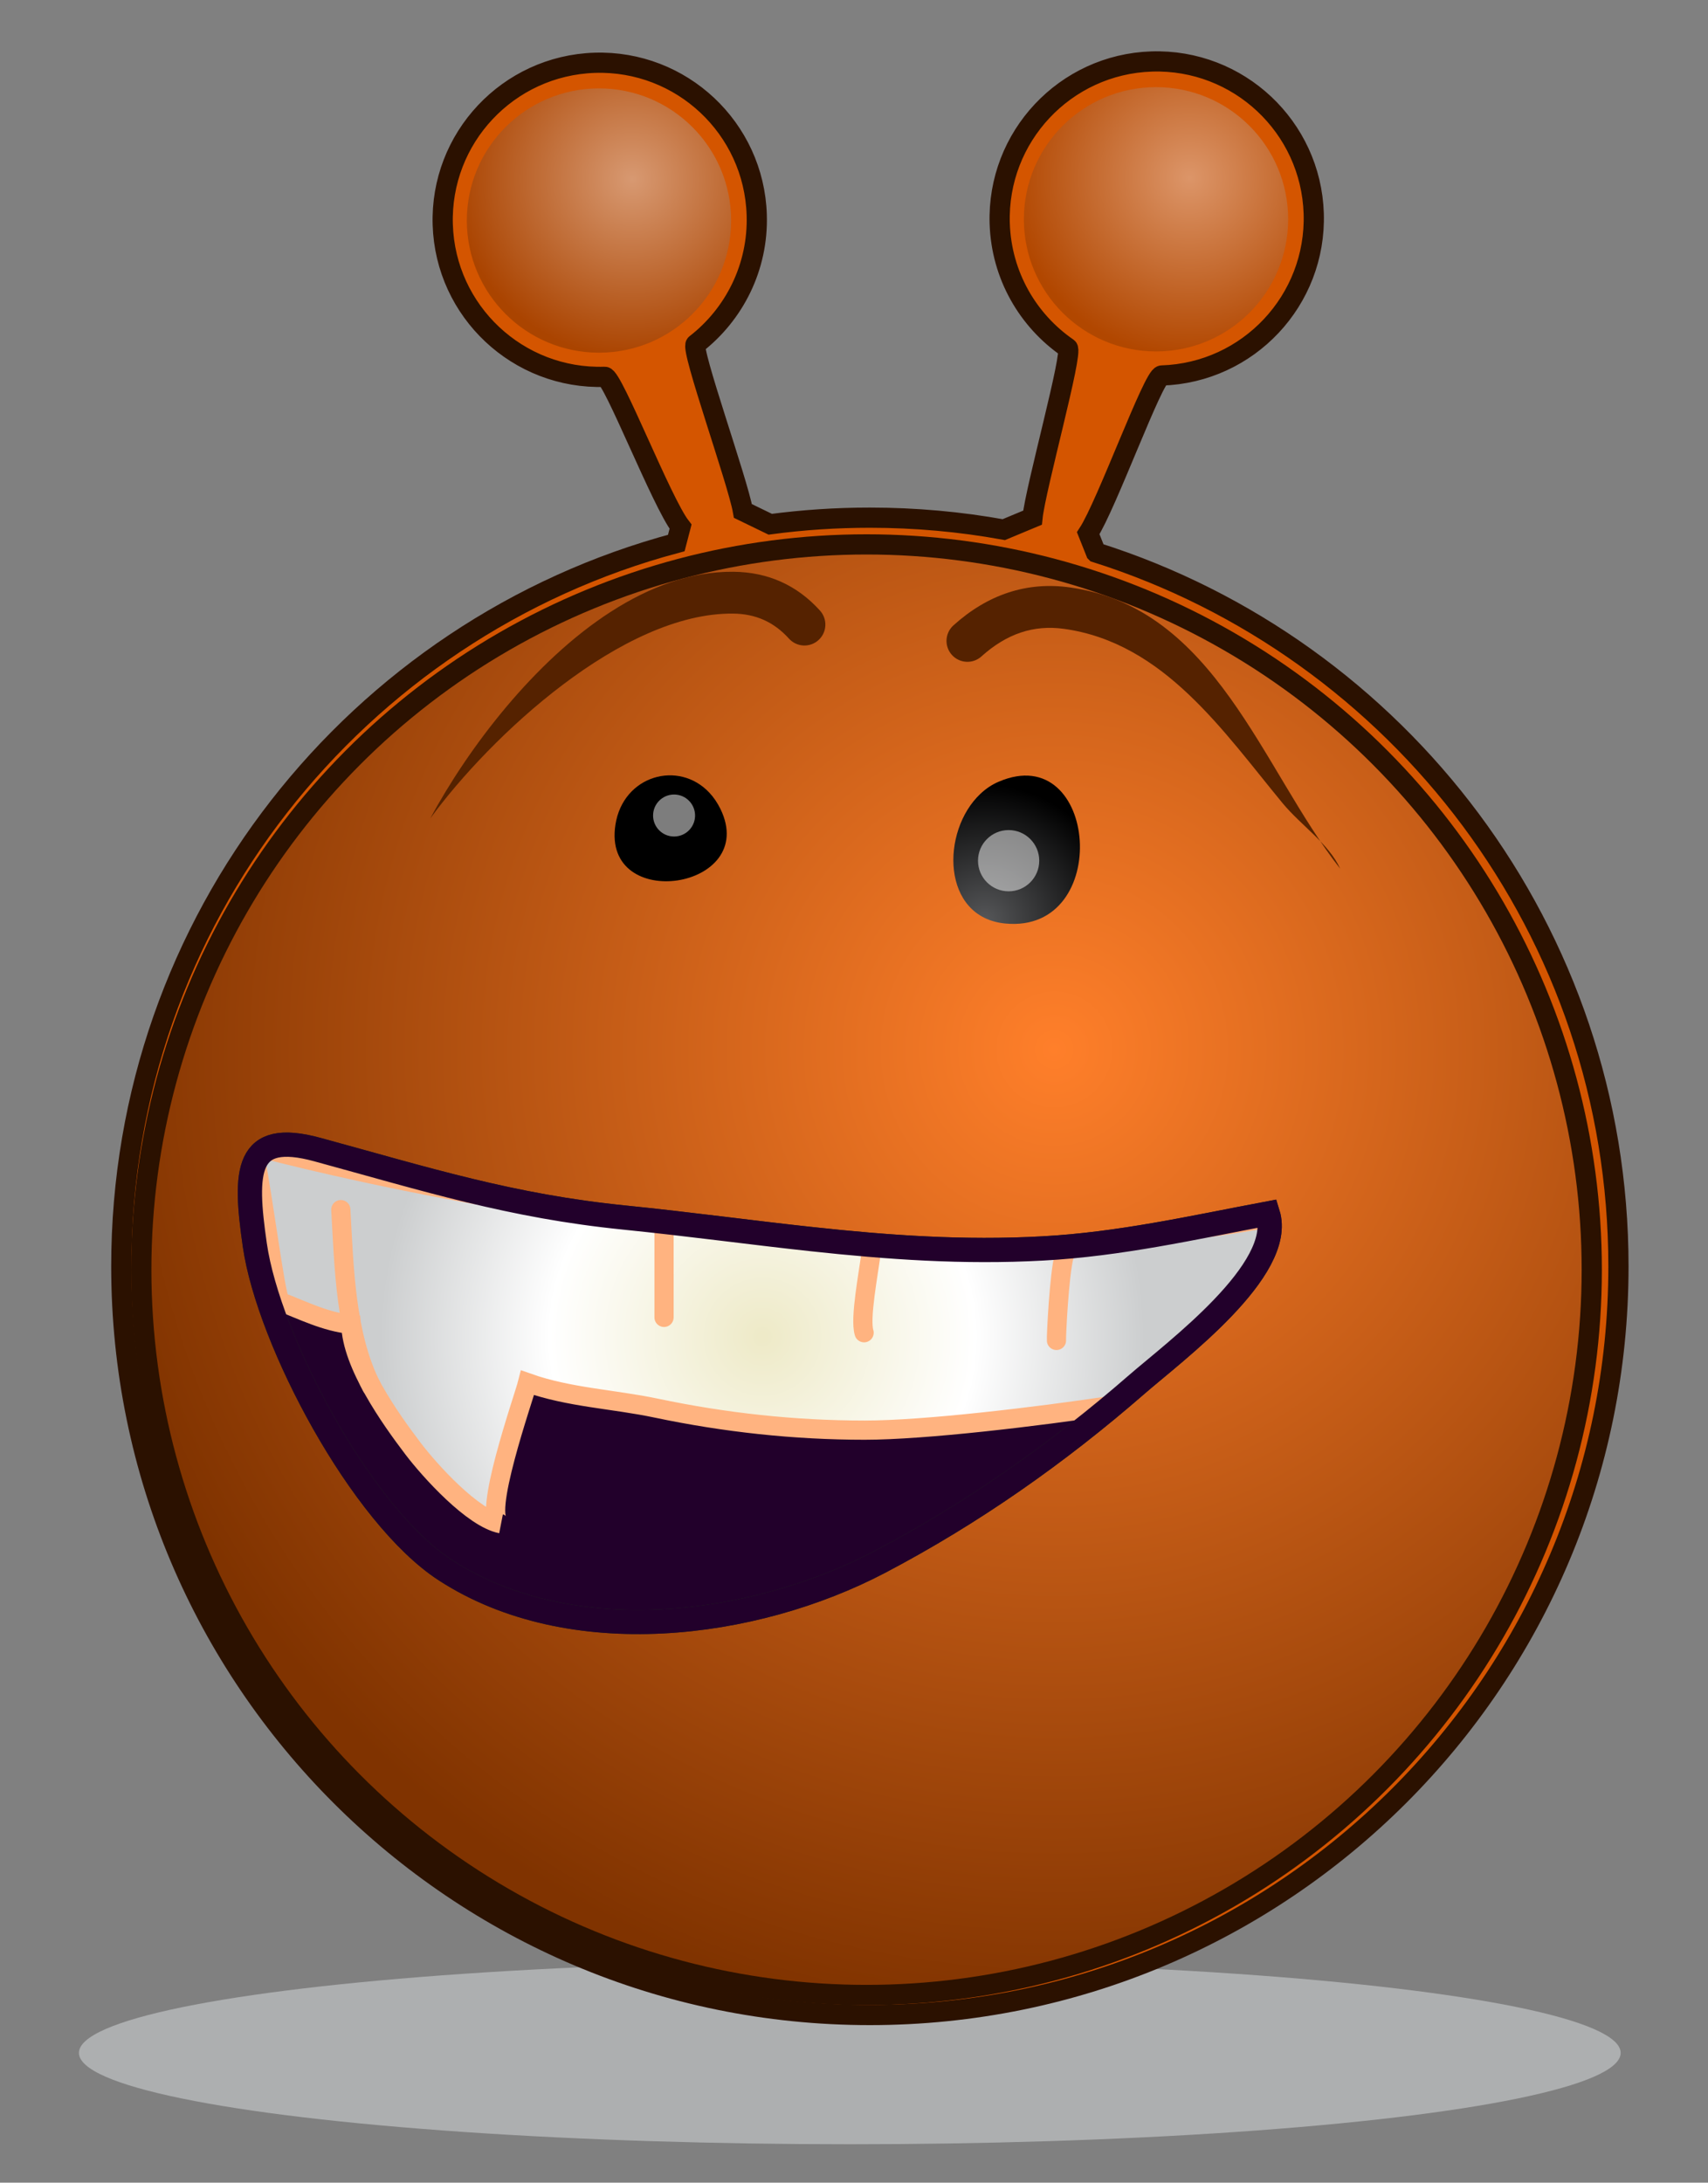 <?xml version="1.0" encoding="UTF-8" standalone="no"?>
<!-- Generator: Adobe Illustrator 12.0.0, SVG Export Plug-In . SVG Version: 6.00 Build 51448)  -->

<svg
   xmlns:dc="http://purl.org/dc/elements/1.1/"
   xmlns:cc="http://creativecommons.org/ns#"
   xmlns:rdf="http://www.w3.org/1999/02/22-rdf-syntax-ns#"
   xmlns:svg="http://www.w3.org/2000/svg"
   xmlns="http://www.w3.org/2000/svg"
   xmlns:sodipodi="http://sodipodi.sourceforge.net/DTD/sodipodi-0.dtd"
   xmlns:inkscape="http://www.inkscape.org/namespaces/inkscape"
   version="1.1"
   id="Layer_1"
   width="40.833"
   height="52.177"
   viewBox="0 0 40.833 52.177"
   overflow="visible"
   enable-background="new 0 0 40.833 52.177"
   xml:space="preserve"
   inkscape:version="0.91 r13725"
   sodipodi:docname="smiley_orange_alien_test.svg"><rect x="0" y="0" width="40.833" height="52.177" fill="#808080" stroke="none"/><defs
     id="defs3538" /><sodipodi:namedview
     pagecolor="#ffffff"
     bordercolor="#666666"
     borderopacity="1"
     objecttolerance="10"
     gridtolerance="10"
     guidetolerance="10"
     inkscape:pageopacity="0"
     inkscape:pageshadow="2"
     inkscape:window-width="1150"
     inkscape:window-height="722"
     id="namedview3536"
     showgrid="false"
     inkscape:zoom="12.438431"
     inkscape:cx="14.960543"
     inkscape:cy="21.208799"
     inkscape:window-x="0"
     inkscape:window-y="0"
     inkscape:window-maximized="0"
     inkscape:current-layer="Layer_1" /><ellipse
     opacity="0.75"
     fill="#BCBEC0"
     cx="20.316"
     cy="49.074"
     rx="18.429"
     ry="2.184"
     id="ellipse3459" /><path
     d="m 26.199,13.206 c 7.243,2.291 12.493,9.066 12.493,17.067 0,9.884 -8.013,17.896 -17.896,17.896 C 10.912,48.169 2.9,40.156 2.9,30.273 2.9,21.989 8.527,15.02 16.168,12.981 L 16.27,12.59 C 15.816,12.002 14.65,9.003 14.458,9.008 12.385,9.074 10.651,7.447 10.585,5.374 10.519,3.301 12.146,1.568 14.218,1.501 c 2.073,-0.066 3.808,1.561 3.873,3.635 0.04,1.251 -0.539,2.38 -1.458,3.092 -0.134,0.103 1.004,3.276 1.128,3.987 l 0.653,0.317 c 0.78,-0.104 1.575,-0.157 2.382,-0.157 1.093,0 2.164,0.098 3.202,0.286 l 0.686,-0.286 C 24.756,11.667 25.664,8.414 25.525,8.317 24.576,7.664 23.94,6.583 23.9,5.343 23.835,3.27 25.462,1.536 27.534,1.47 c 2.073,-0.066 3.807,1.561 3.873,3.633 0.066,2.074 -1.561,3.807 -3.634,3.873 -0.199,0.006 -1.318,3.099 -1.757,3.771 l 0.183,0.459 z"
     id="path3461"
     style="fill:#d45500;stroke:#2b1100;stroke-width:0.483"
     inkscape:connector-curvature="0" /><radialGradient
     id="XMLID_8_"
     cx="25.205"
     cy="25.089"
     r="23.359"
     gradientUnits="userSpaceOnUse"><stop
       offset="0"
       style="stop-color:#ff7f2a;stop-opacity:1"
       id="stop3464" /><stop
       offset="1"
       style="stop-color:#803300;stop-opacity:1"
       id="stop3466" /></radialGradient><circle
     cx="20.716"
     cy="30.352"
     r="17.338"
     id="circle3468"
     style="fill:url(#XMLID_8_);stroke:#2b1100;stroke-width:0.483" /><radialGradient
     id="XMLID_9_"
     cx="15.388"
     cy="3.591"
     r="4.255"
     gradientTransform="matrix(1 -0.032 0.032 1 -0.387 1.187)"
     gradientUnits="userSpaceOnUse"><stop
       offset="0"
       style="stop-color:#dbdee3;stop-opacity:1"
       id="stop3471" /><stop
       offset="1"
       style="stop-color:#803300;stop-opacity:1"
       id="stop3473" /></radialGradient><circle
     opacity="0.5"
     fill="url(#XMLID_9_)"
     cx="14.32"
     cy="5.272"
     r="3.159"
     id="circle3475" /><radialGradient
     id="XMLID_10_"
     cx="28.699"
     cy="3.985"
     r="4.255"
     gradientTransform="matrix(1 -0.032 0.032 1 -0.387 1.187)"
     gradientUnits="userSpaceOnUse"><stop
       offset="0"
       style="stop-color:#e8f2ff;stop-opacity:1"
       id="stop3478" /><stop
       offset="1"
       style="stop-color:#803300;stop-opacity:1"
       id="stop3480" /></radialGradient><circle
     cx="27.637"
     cy="5.242"
     r="3.159"
     id="circle3482"
     fill="url(#XMLID_10_)"
     opacity="0.41" /><radialGradient
     id="XMLID_11_"
     cx="19.682"
     cy="20.745"
     r="1.698"
     gradientUnits="userSpaceOnUse"><stop
       offset="0"
       style="stop-color:#565759"
       id="stop3485" /><stop
       offset="1"
       style="stop-color:#000000"
       id="stop3487" /></radialGradient><path
     fill="url(#XMLID_11_)"
     d="M16.962,18.953c0.1,0.107,0.189,0.237,0.263,0.388c0.934,1.926-2.841,2.497-2.512,0.374  C14.896,18.534,16.227,18.162,16.962,18.953z"
     id="path3489" /><radialGradient
     id="XMLID_12_"
     cx="23.544"
     cy="22.016"
     r="3.253"
     gradientUnits="userSpaceOnUse"><stop
       offset="0"
       style="stop-color:#565759"
       id="stop3492" /><stop
       offset="1"
       style="stop-color:#000000"
       id="stop3494" /></radialGradient><path
     fill="url(#XMLID_12_)"
     d="M23.44,18.975c-0.95,0.889-0.94,2.958,0.597,3.102c2.576,0.243,2.214-4.411-0.162-3.39  C23.713,18.756,23.568,18.854,23.44,18.975z"
     id="path3496" /><radialGradient
     id="XMLID_13_"
     cx="12.809"
     cy="38.359"
     r="21.432"
     gradientUnits="userSpaceOnUse"><stop
       offset="0"
       style="stop-color:#550000;stop-opacity:1"
       id="stop3499" /><stop
       offset="1"
       style="stop-color:#800000;stop-opacity:1"
       id="stop3501" /></radialGradient><path
     d="m 19.414,29.623 c -1.479,-0.16 -2.958,-0.363 -4.485,-0.517 -2.718,-0.274 -4.715,-0.908 -7.341,-1.625 -1.727,-0.472 -1.751,0.512 -1.496,2.282 0.328,2.279 2.538,6.464 4.556,7.773 2.994,1.941 7.37,1.384 10.378,-0.194 2.213,-1.161 4.266,-2.605 6.149,-4.245 0.916,-0.796 3.552,-2.751 3.135,-4.088 -1.8,0.339 -3.533,0.735 -5.38,0.835 -1.899,0.105 -3.708,-0.026 -5.516,-0.221 z"
     id="path3503"
     style="fill:#22002b;stroke:#1e3319;stroke-width:0.58"
     inkscape:connector-curvature="0" /><radialGradient
     id="XMLID_14_"
     cx="18.23"
     cy="31.956"
     r="9.132"
     gradientUnits="userSpaceOnUse"><stop
       offset="0.011"
       style="stop-color:#EEEAC8"
       id="stop3506" /><stop
       offset="0.556"
       style="stop-color:#FFFFFF"
       id="stop3508" /><stop
       offset="1"
       style="stop-color:#CCCECF"
       id="stop3510" /></radialGradient><path
     d="m 24.93,29.845 c -1.899,0.104 -3.708,-0.027 -5.517,-0.222 -0.488,-0.053 -0.979,-0.113 -1.469,-0.172 -1.226,-0.11 -2.403,-0.25 -3.511,-0.404 -0.532,-0.064 -1.043,-0.14 -1.534,-0.23 -3.207,-0.513 -5.618,-1.102 -6.512,-1.333 -0.116,0.065 -0.21,0.152 -0.273,0.274 0.179,0.89 0.456,3.081 0.575,3.354 0.548,0.209 1.093,0.489 1.698,0.547 0.022,0.952 0.936,2.245 1.487,2.97 0.4,0.527 1.428,1.666 2.104,1.797 -0.487,-0.095 0.548,-3.024 0.635,-3.371 0.996,0.353 2.05,0.39 3.079,0.607 1.64,0.345 3.305,0.526 4.98,0.526 1.438,0 4.136,-0.325 5.894,-0.589 0.202,-0.168 0.41,-0.33 0.609,-0.502 0.892,-0.775 3.406,-2.647 3.154,-3.979 -0.779,0.141 -1.569,0.252 -2.366,0.338 -0.997,0.181 -1.997,0.333 -3.033,0.389 z"
     id="path3512"
     style="fill:url(#XMLID_14_);stroke:#ffb380;stroke-width:0.459;stroke-linecap:round"
     inkscape:connector-curvature="0" /><path
     d="m 15.875,29.284 c 0,0.736 0,1.472 0,2.208"
     id="path3514"
     style="fill:#dd55ff;stroke:#ffb380;stroke-width:0.459;stroke-linecap:round"
     inkscape:connector-curvature="0" /><path
     d="m 20.842,29.836 c -0.08,0.62 -0.29,1.679 -0.184,2.023"
     id="path3516"
     style="fill:none;stroke:#ffb380;stroke-width:0.459;stroke-linecap:round"
     inkscape:connector-curvature="0" /><path
     d="m 25.441,30.02 c -0.121,0.448 -0.192,1.947 -0.184,2.023"
     id="path3518"
     style="fill:#dd55ff;stroke:#ffb380;stroke-width:0.459;stroke-linecap:round"
     inkscape:connector-curvature="0" /><path
     d="m 8.148,28.916 c 0.077,1.364 0.109,2.991 0.736,4.231"
     id="path3520"
     style="fill:#d42aff;stroke:#ffb380;stroke-width:0.459;stroke-linecap:round"
     inkscape:connector-curvature="0" /><path
     d="M19.414,29.623c-1.479-0.16-2.958-0.363-4.485-0.517  c-2.718-0.274-4.715-0.908-7.341-1.625c-1.727-0.472-1.751,0.512-1.496,2.282c0.328,2.279,2.538,6.464,4.556,7.773  c2.994,1.941,7.37,1.384,10.378-0.194c2.213-1.161,4.266-2.605,6.149-4.245c0.916-0.796,3.552-2.751,3.135-4.088  c-1.8,0.339-3.533,0.735-5.38,0.835C23.031,29.949,21.222,29.818,19.414,29.623z"
     id="path3522"
     stroke-width="0.58"
     stroke="#1E3319"
     fill="none"
     style="stroke:#22002b" /><circle
     opacity="0.49"
     fill="#FFFFFF"
     cx="24.113"
     cy="20.575"
     r="0.732"
     id="circle3524" /><circle
     opacity="0.49"
     fill="#FFFFFF"
     cx="16.115"
     cy="19.495"
     r="0.502"
     id="circle3526" /><g
     id="g3528"><path
       d="m 12.104,16.898 c -0.747,0.888 -1.37,1.836 -1.819,2.668 1.443,-1.974 4.601,-4.924 7.24,-4.898 0.541,0.005 0.978,0.201 1.336,0.598 0.185,0.205 0.501,0.221 0.706,0.036 0.205,-0.185 0.221,-0.501 0.036,-0.706 -0.548,-0.607 -1.244,-0.92 -2.068,-0.928 -2.037,-0.02 -3.97,1.492 -5.431,3.23 z"
       id="path3530"
       style="fill:#552200"
       inkscape:connector-curvature="0" /></g><g
     id="g3532"><path
       d="m 22.793,14.95 c -0.205,0.185 -0.221,0.501 -0.036,0.706 0.185,0.205 0.501,0.221 0.706,0.036 0.603,-0.543 1.247,-0.759 1.969,-0.66 2.393,0.33 3.816,2.455 5.231,4.168 0.439,0.531 1.108,0.971 1.377,1.567 -1.874,-2.39 -2.98,-6.243 -6.471,-6.726 -1.018,-0.14 -1.952,0.166 -2.776,0.909 z"
       id="path3534"
       style="fill:#552200"
       inkscape:connector-curvature="0" /></g></svg>